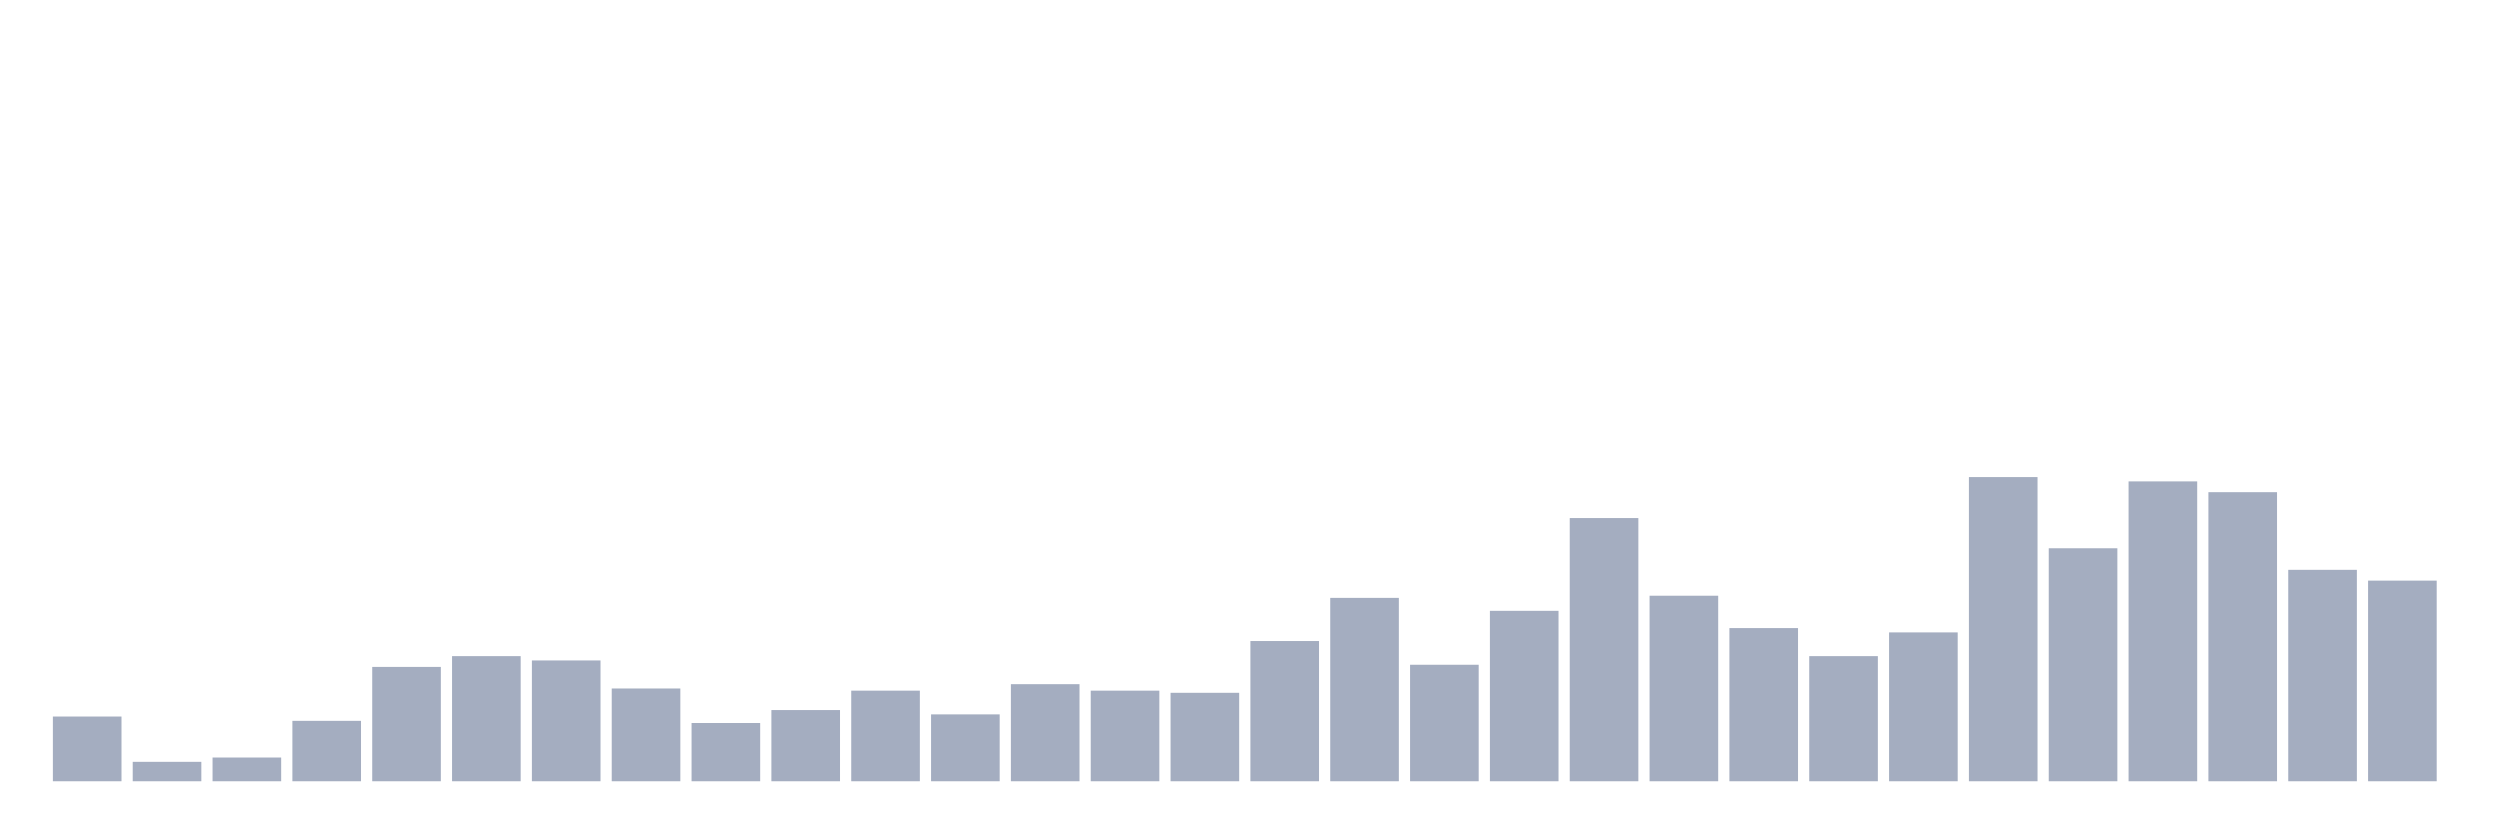 <svg xmlns="http://www.w3.org/2000/svg" viewBox="0 0 480 160"><g transform="translate(10,10)"><rect class="bar" x="0.153" width="13.175" y="127.574" height="12.426" fill="rgb(164,173,192)"></rect><rect class="bar" x="15.482" width="13.175" y="136.272" height="3.728" fill="rgb(164,173,192)"></rect><rect class="bar" x="30.81" width="13.175" y="135.444" height="4.556" fill="rgb(164,173,192)"></rect><rect class="bar" x="46.138" width="13.175" y="128.402" height="11.598" fill="rgb(164,173,192)"></rect><rect class="bar" x="61.466" width="13.175" y="118.047" height="21.953" fill="rgb(164,173,192)"></rect><rect class="bar" x="76.794" width="13.175" y="115.976" height="24.024" fill="rgb(164,173,192)"></rect><rect class="bar" x="92.123" width="13.175" y="116.805" height="23.195" fill="rgb(164,173,192)"></rect><rect class="bar" x="107.451" width="13.175" y="122.189" height="17.811" fill="rgb(164,173,192)"></rect><rect class="bar" x="122.779" width="13.175" y="128.817" height="11.183" fill="rgb(164,173,192)"></rect><rect class="bar" x="138.107" width="13.175" y="126.331" height="13.669" fill="rgb(164,173,192)"></rect><rect class="bar" x="153.436" width="13.175" y="122.604" height="17.396" fill="rgb(164,173,192)"></rect><rect class="bar" x="168.764" width="13.175" y="127.16" height="12.84" fill="rgb(164,173,192)"></rect><rect class="bar" x="184.092" width="13.175" y="121.361" height="18.639" fill="rgb(164,173,192)"></rect><rect class="bar" x="199.42" width="13.175" y="122.604" height="17.396" fill="rgb(164,173,192)"></rect><rect class="bar" x="214.748" width="13.175" y="123.018" height="16.982" fill="rgb(164,173,192)"></rect><rect class="bar" x="230.077" width="13.175" y="113.077" height="26.923" fill="rgb(164,173,192)"></rect><rect class="bar" x="245.405" width="13.175" y="104.793" height="35.207" fill="rgb(164,173,192)"></rect><rect class="bar" x="260.733" width="13.175" y="117.633" height="22.367" fill="rgb(164,173,192)"></rect><rect class="bar" x="276.061" width="13.175" y="107.278" height="32.722" fill="rgb(164,173,192)"></rect><rect class="bar" x="291.39" width="13.175" y="89.467" height="50.533" fill="rgb(164,173,192)"></rect><rect class="bar" x="306.718" width="13.175" y="104.379" height="35.621" fill="rgb(164,173,192)"></rect><rect class="bar" x="322.046" width="13.175" y="110.592" height="29.408" fill="rgb(164,173,192)"></rect><rect class="bar" x="337.374" width="13.175" y="115.976" height="24.024" fill="rgb(164,173,192)"></rect><rect class="bar" x="352.702" width="13.175" y="111.42" height="28.58" fill="rgb(164,173,192)"></rect><rect class="bar" x="368.031" width="13.175" y="81.598" height="58.402" fill="rgb(164,173,192)"></rect><rect class="bar" x="383.359" width="13.175" y="95.266" height="44.734" fill="rgb(164,173,192)"></rect><rect class="bar" x="398.687" width="13.175" y="82.426" height="57.574" fill="rgb(164,173,192)"></rect><rect class="bar" x="414.015" width="13.175" y="84.497" height="55.503" fill="rgb(164,173,192)"></rect><rect class="bar" x="429.344" width="13.175" y="99.408" height="40.592" fill="rgb(164,173,192)"></rect><rect class="bar" x="444.672" width="13.175" y="101.479" height="38.521" fill="rgb(164,173,192)"></rect></g></svg>